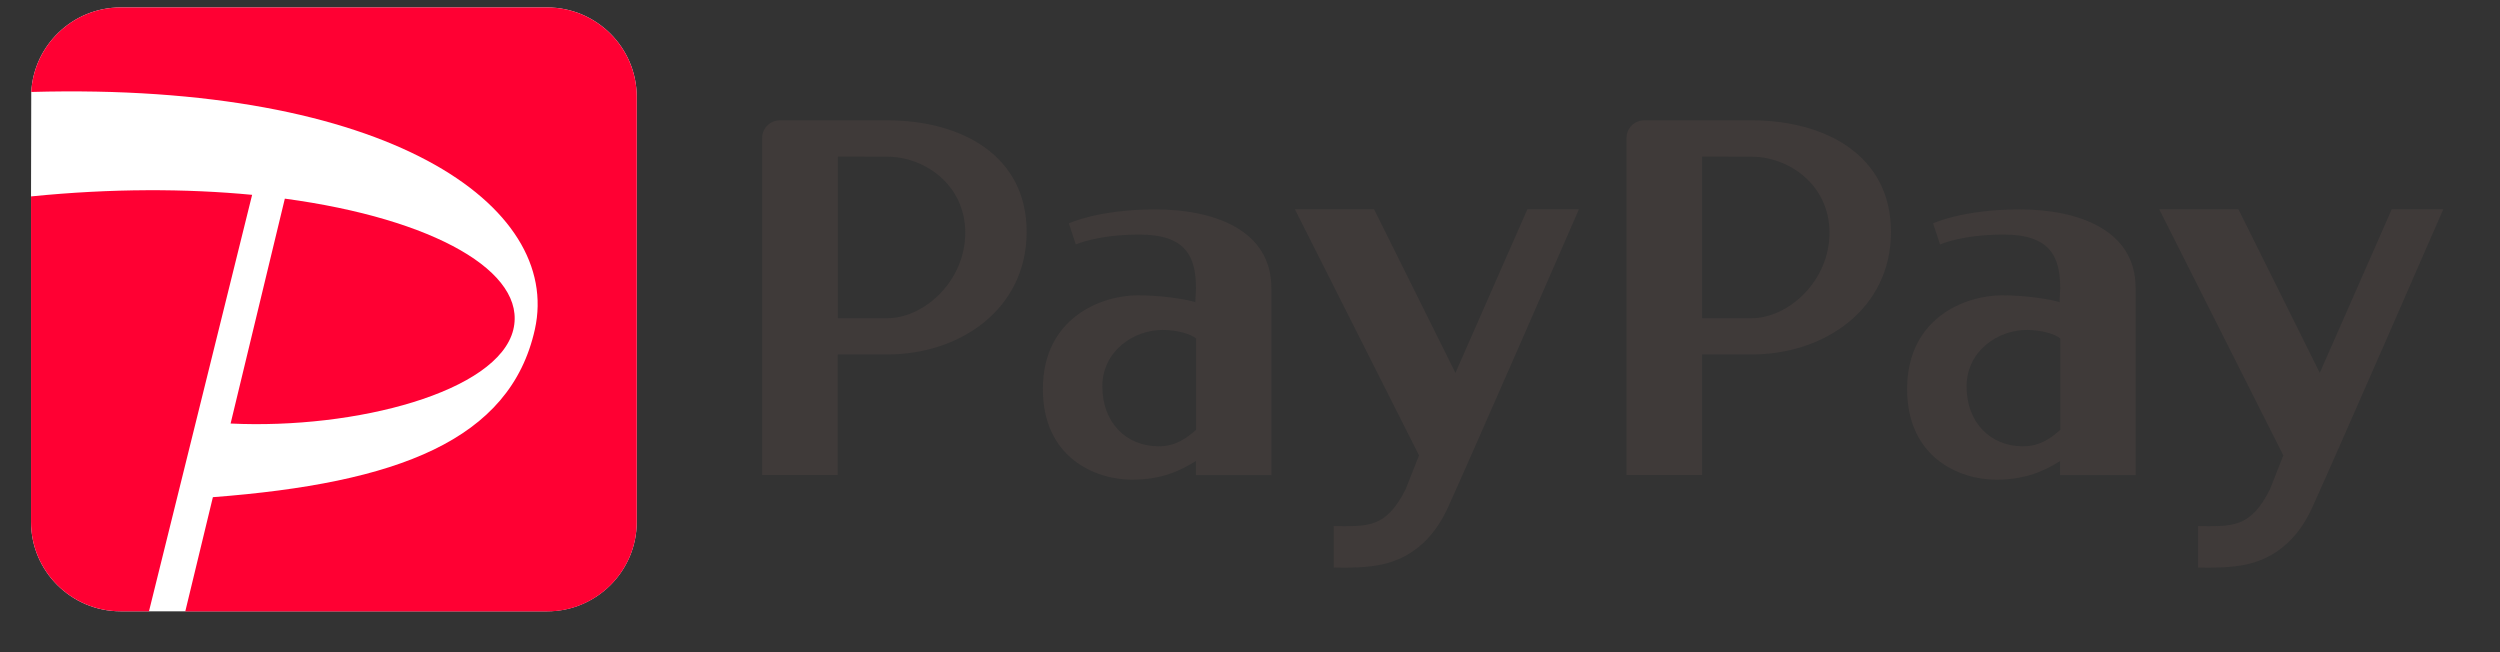<svg width="46" height="12" viewBox="0 0 46 12" fill="none" xmlns="http://www.w3.org/2000/svg">
<rect x="0" y="0" width="46" height="12" fill="#333333" stroke="none"/>
<g clip-path="url(#clip0_3596_494)">
<path d="M10.068 0.137C10.975 0.137 11.716 0.877 11.716 1.781V9.605C11.716 10.509 10.975 11.248 10.068 11.248H2.219C1.312 11.248 0.571 10.509 0.571 9.605V3.614L0.575 1.692C0.622 0.829 1.342 0.137 2.219 0.137H10.068Z" fill="white"/>
<path d="M32.229 2.214H30.254C30.073 2.214 29.928 2.359 29.928 2.539V8.74H31.318V6.522H32.229C33.575 6.522 34.794 5.685 34.794 4.267C34.794 2.849 33.575 2.214 32.229 2.214ZM31.318 5.855V2.881C31.318 2.881 31.747 2.883 32.229 2.883C32.912 2.883 33.663 3.398 33.663 4.283C33.663 5.167 32.91 5.855 32.229 5.855H31.318ZM37.163 3.853C36.11 3.853 35.569 4.11 35.569 4.11L35.697 4.498C35.697 4.498 36.094 4.316 36.869 4.316C37.733 4.316 37.908 4.734 37.908 5.304L37.896 5.559C37.711 5.504 37.279 5.434 36.836 5.434C36.177 5.434 35.091 5.838 35.091 7.159C35.091 8.416 36.049 8.826 36.728 8.826C37.288 8.826 37.631 8.654 37.906 8.483V8.742H39.295V5.304C39.301 4.218 38.217 3.853 37.163 3.853ZM37.222 8.212C36.618 8.212 36.185 7.769 36.185 7.112C36.185 6.455 36.765 6.071 37.292 6.071C37.558 6.071 37.812 6.144 37.91 6.228V7.909C37.741 8.058 37.542 8.212 37.222 8.212ZM42.548 9.332C42.126 10.264 41.431 10.383 41.12 10.421C40.794 10.458 40.444 10.442 40.444 10.442V9.681C41.063 9.681 41.4 9.73 41.766 9.007L42.013 8.379L39.73 3.851H41.187L42.684 6.861L44.008 3.851H44.956C44.958 3.853 42.971 8.403 42.548 9.332ZM16.325 2.214H14.35C14.169 2.214 14.024 2.359 14.024 2.539V8.74H15.414V6.522H16.325C17.671 6.522 18.89 5.685 18.89 4.267C18.892 2.849 17.673 2.214 16.325 2.214ZM15.416 5.855V2.881C15.416 2.881 15.845 2.883 16.327 2.883C17.01 2.883 17.761 3.398 17.761 4.283C17.761 5.167 17.008 5.855 16.327 5.855H15.416ZM21.261 3.853C20.208 3.853 19.667 4.11 19.667 4.11L19.795 4.498C19.795 4.498 20.191 4.316 20.968 4.316C21.831 4.316 22.006 4.734 22.006 5.304L21.994 5.559C21.809 5.504 21.377 5.434 20.934 5.434C20.277 5.434 19.189 5.838 19.189 7.159C19.189 8.416 20.147 8.826 20.826 8.826C21.387 8.826 21.727 8.654 22.004 8.483V8.742H23.393V5.304C23.397 4.218 22.313 3.853 21.261 3.853ZM21.32 8.212C20.716 8.212 20.283 7.769 20.283 7.112C20.283 6.455 20.863 6.071 21.39 6.071C21.656 6.071 21.91 6.144 22.008 6.228V7.909C21.837 8.058 21.638 8.212 21.32 8.212ZM26.645 9.332C26.222 10.264 25.527 10.383 25.216 10.421C24.89 10.458 24.54 10.442 24.54 10.442V9.681C25.159 9.681 25.496 9.73 25.862 9.007L26.11 8.379L23.826 3.851H25.283L26.78 6.861L28.104 3.851H29.052C29.054 3.853 27.067 8.403 26.645 9.332Z" fill="#3F3A39"/>
<path d="M2.741 11.248H2.219C1.312 11.248 0.571 10.509 0.571 9.605V3.614C2.05 3.465 3.429 3.469 4.639 3.585L2.741 11.248ZM9.444 6.069C9.706 5.008 7.989 4.026 5.241 3.655L4.243 7.793C6.547 7.903 9.163 7.21 9.444 6.069ZM10.068 0.137H2.219C1.342 0.137 0.622 0.829 0.575 1.692C7.147 1.508 10.343 3.787 9.842 6.059C9.389 8.105 7.304 8.889 3.917 9.148L3.409 11.25H10.068C10.975 11.25 11.716 10.511 11.716 9.607V1.781C11.716 0.877 10.975 0.137 10.068 0.137Z" fill="#FF0033"/>
</g>
<defs>
<clipPath id="clip0_3596_494">
<rect width="45.333" height="11.333" fill="white"/>
</clipPath>
</defs>
</svg>
